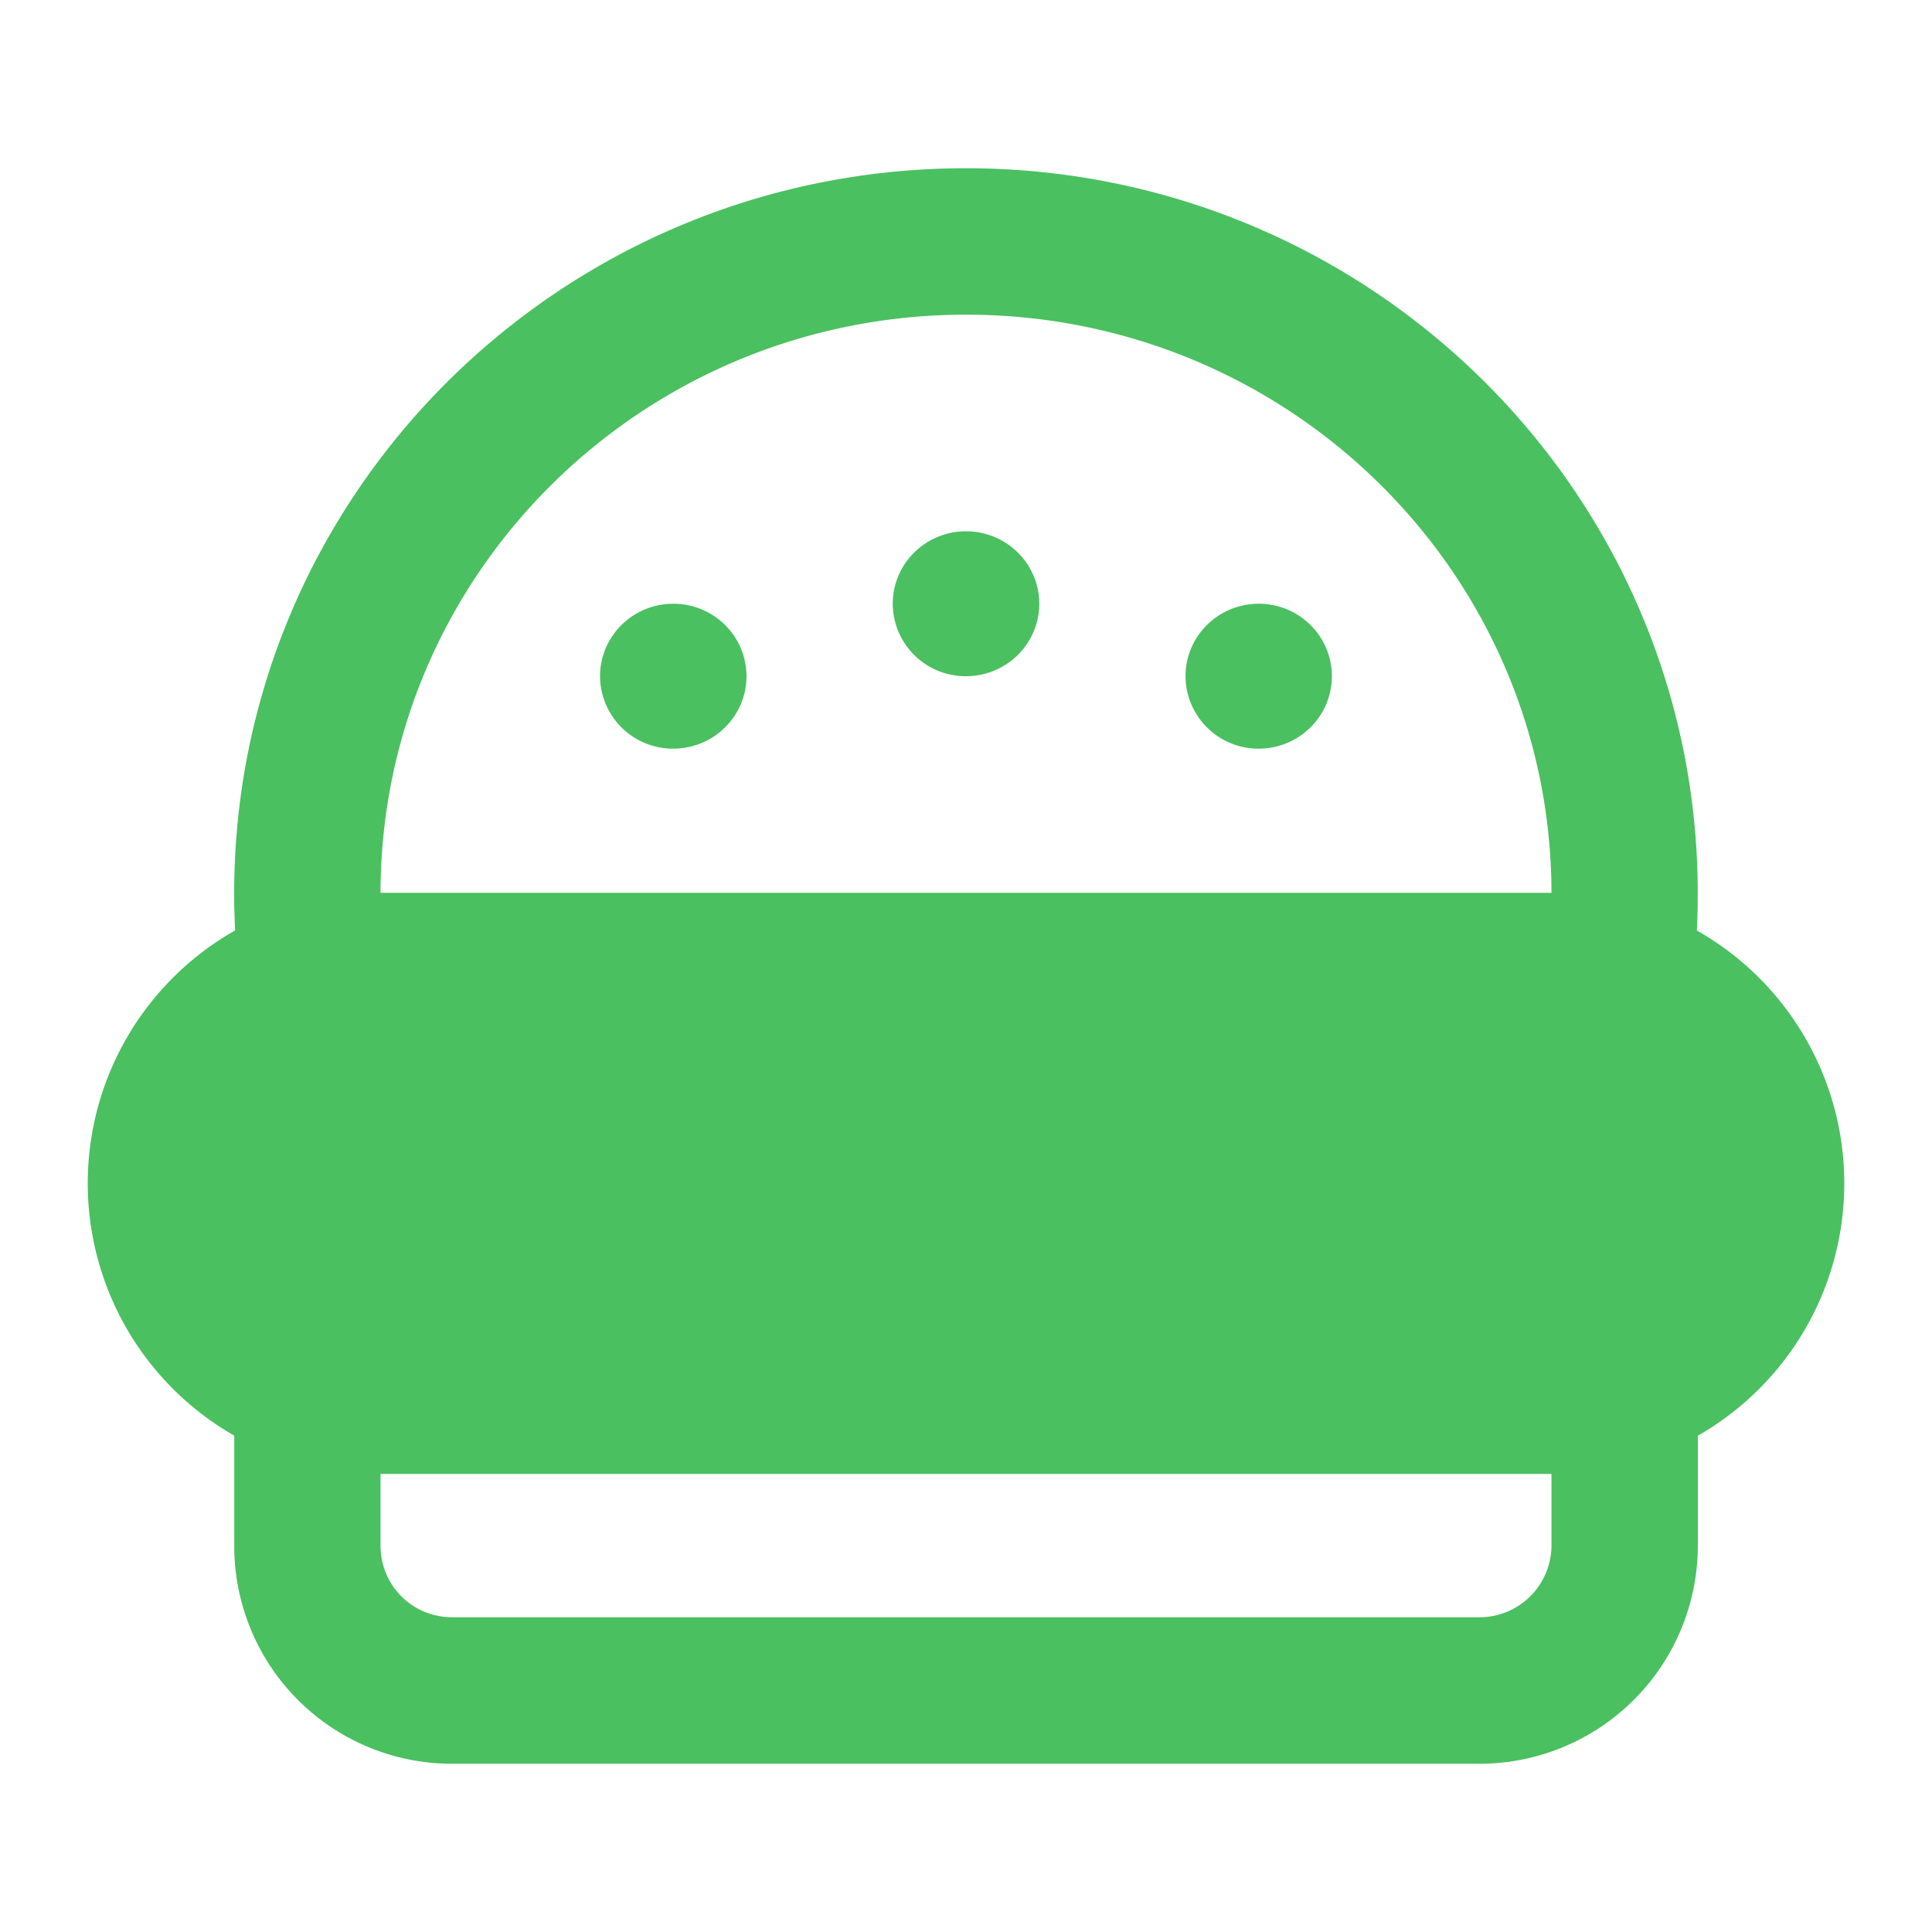 <?xml version="1.0" standalone="no"?><!DOCTYPE svg PUBLIC "-//W3C//DTD SVG 1.1//EN" "http://www.w3.org/Graphics/SVG/1.1/DTD/svg11.dtd"><svg t="1502900267283" class="icon" style="" viewBox="0 0 1024 1024" version="1.1" xmlns="http://www.w3.org/2000/svg" p-id="6264" xmlns:xlink="http://www.w3.org/1999/xlink" width="200" height="200"><defs><style type="text/css"></style></defs><path d="M124.16 760.917a154.027 154.027 0 0 1 0.469-267.776 365.995 365.995 0 0 1-0.512-19.541c0-212.395 173.739-384.427 387.883-384.427 214.144 0 387.84 172.032 387.84 384.427 0 6.699-0.128 13.227-0.469 19.584a154.027 154.027 0 0 1 0.512 267.776V819.2a115.712 115.712 0 0 1-115.499 115.627H239.616A115.371 115.371 0 0 1 124.16 819.2v-58.283z m77.525-287.701h620.629C822.101 304.043 683.349 166.784 512 166.784s-310.101 137.259-310.315 306.432z m0 345.984c0 21.163 16.896 37.973 37.973 37.973h544.725a38.144 38.144 0 0 0 37.931-37.973v-37.973H201.685v37.973z m465.493-422.4a38.613 38.613 0 0 1-38.827-38.4c0-21.205 17.365-38.4 38.827-38.4 21.376 0 38.741 17.195 38.741 38.4s-17.365 38.4-38.784 38.4zM512 358.4a38.613 38.613 0 0 1-38.827-38.4c0-21.205 17.408-38.4 38.827-38.4s38.827 17.195 38.827 38.4-17.408 38.4-38.827 38.4z m-155.136 38.4a38.613 38.613 0 0 1-38.827-38.4c0-21.205 17.408-38.4 38.827-38.4s38.784 17.195 38.784 38.4-17.365 38.4-38.827 38.4z" p-id="6265" fill="#4ac060"></path></svg>